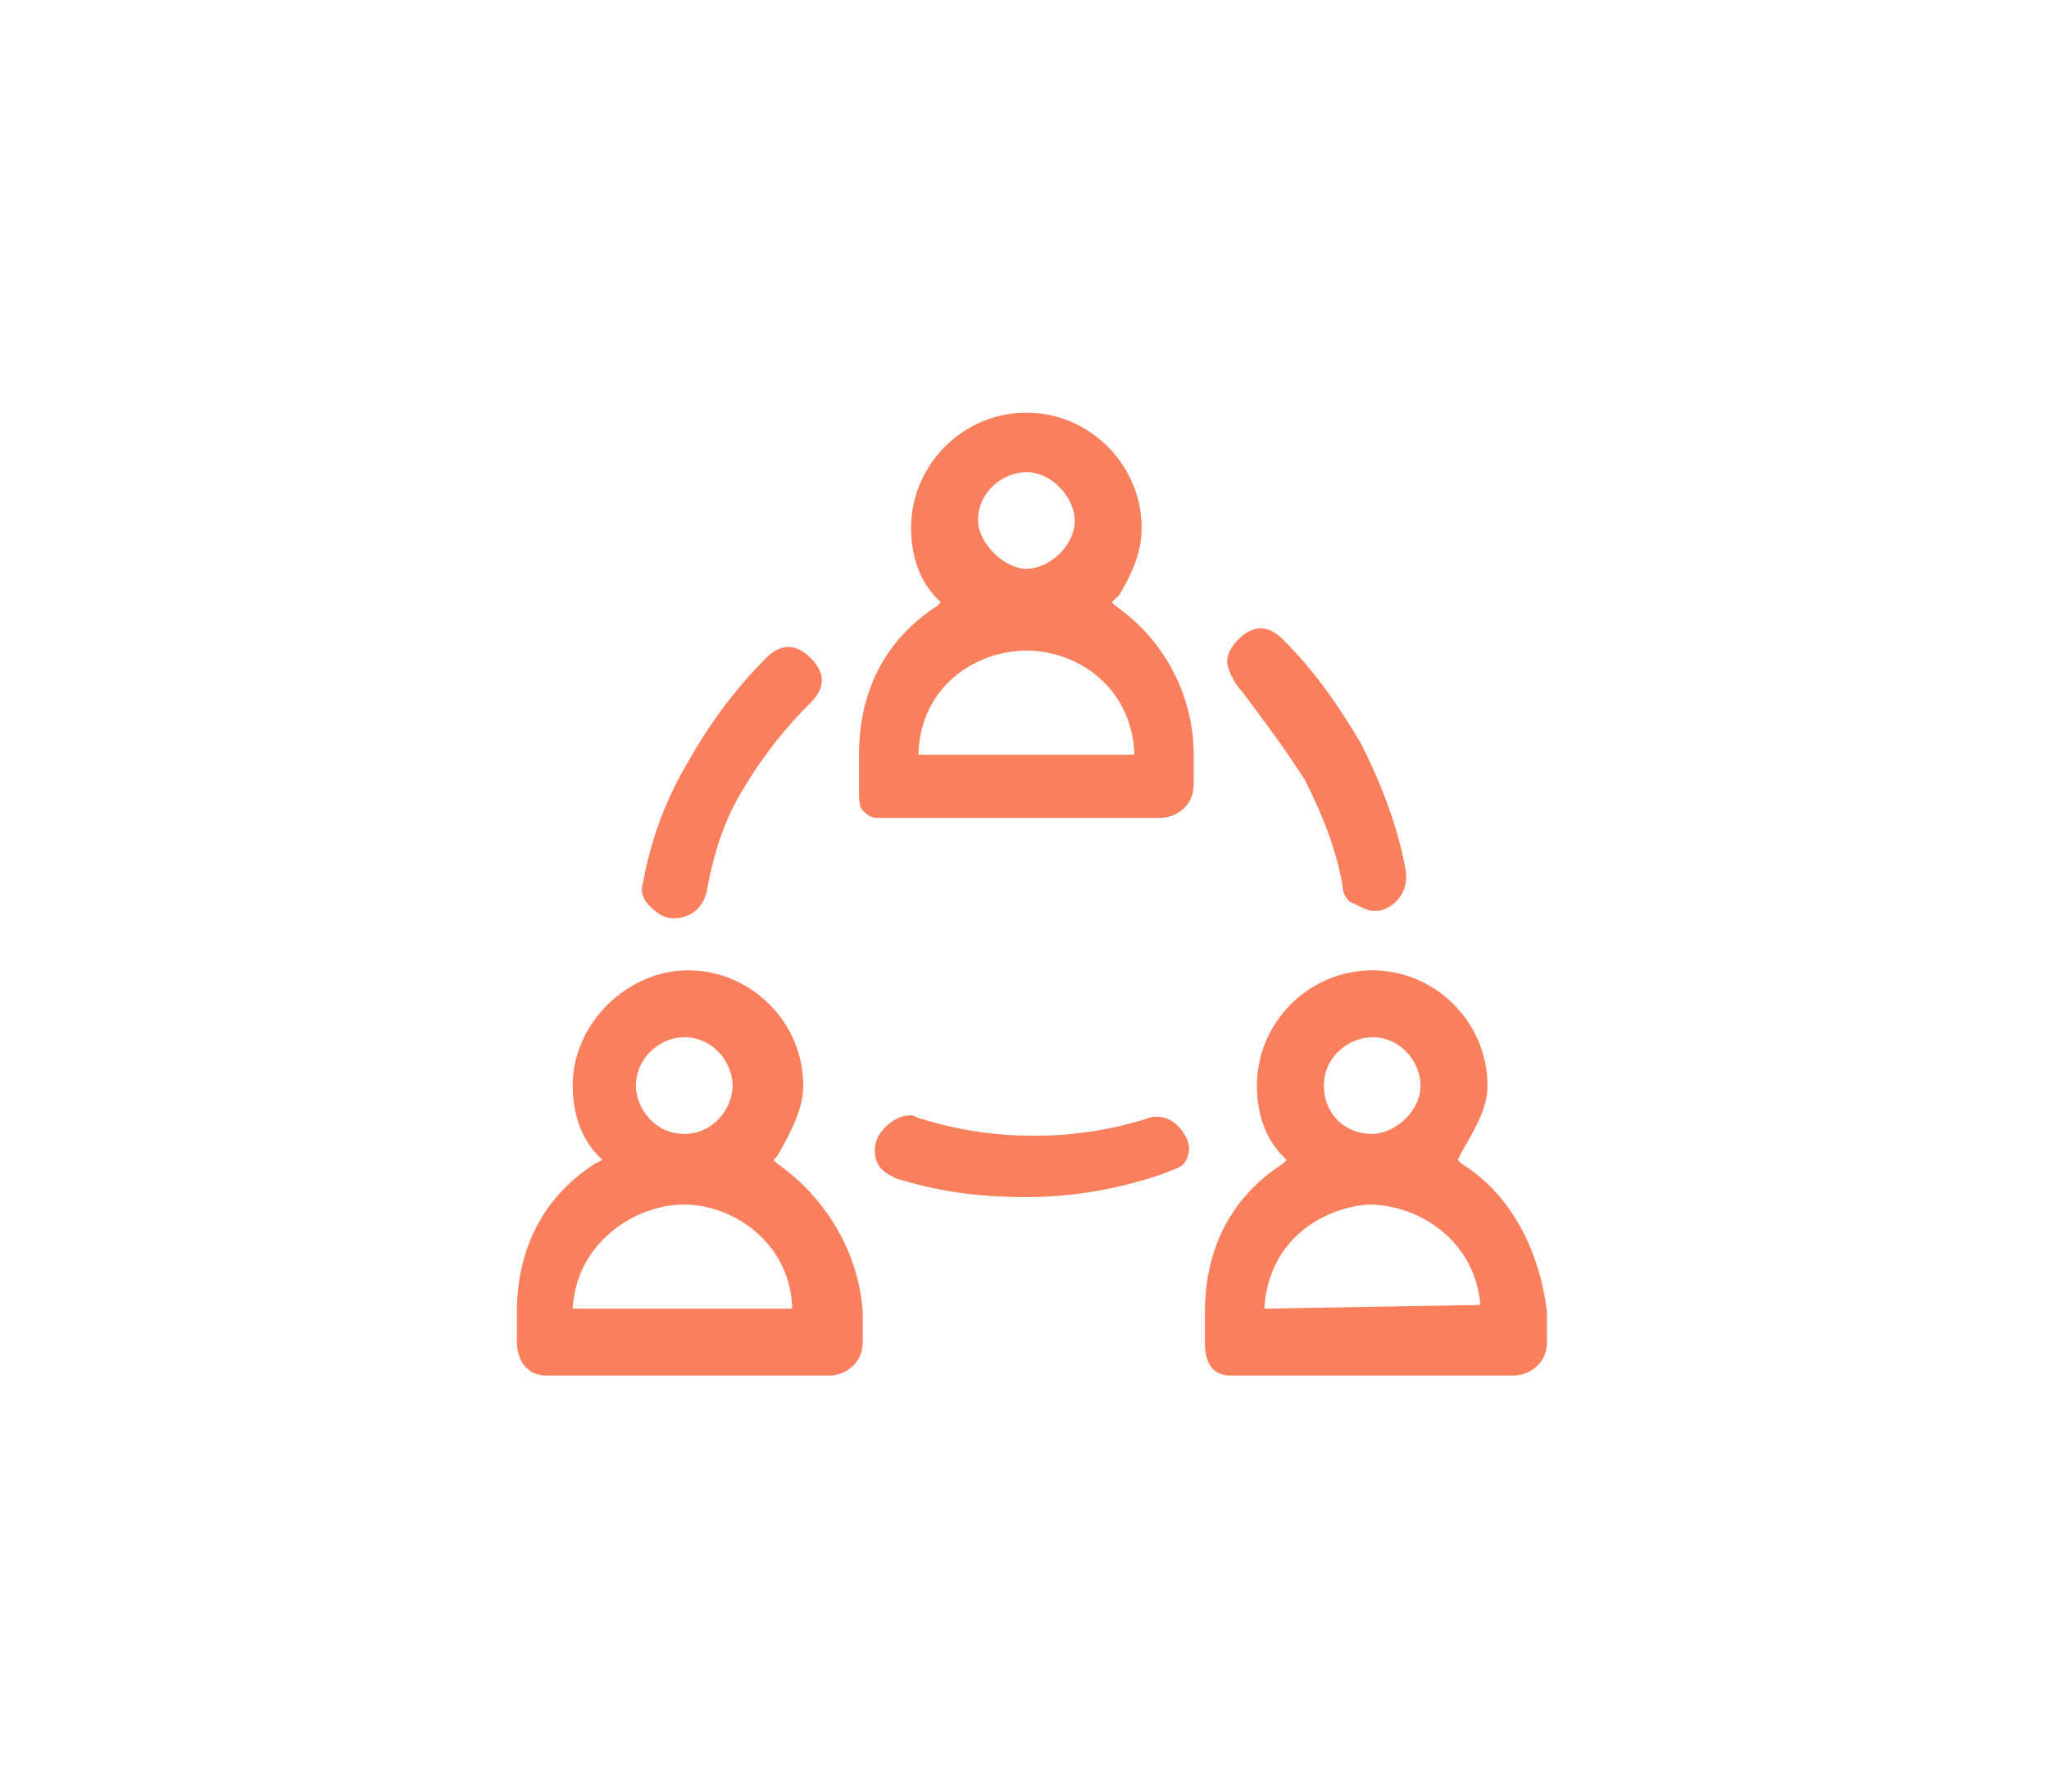 <?xml version="1.0" encoding="utf-8"?>
<!-- Generator: Adobe Illustrator 25.1.0, SVG Export Plug-In . SVG Version: 6.00 Build 0)  -->
<svg version="1.1" id="Layer_1" xmlns="http://www.w3.org/2000/svg" xmlns:xlink="http://www.w3.org/1999/xlink" x="0px" y="0px"
	 viewBox="0 0 55.1 48.2" style="enable-background:new 0 0 55.1 48.2;" xml:space="preserve">
<style type="text/css">
	.st0{fill:#FA7F5D;}
</style>
<g>
	<path class="st0" d="M13.9,36.1c0,0.4,0.2,0.9,0.8,0.9h7.6c0.4,0,0.9-0.3,0.9-0.9v-0.8c-0.1-1.6-1-3.1-2.3-4l-0.1-0.1l0.1-0.1
		c0.4-0.7,0.7-1.3,0.7-1.9c0-1.7-1.4-3.1-3.1-3.1c-1.6,0-3.1,1.4-3.1,3.1c0,0.7,0.2,1.4,0.7,1.9l0.1,0.1L16,31.3
		c-1.4,0.9-2.1,2.3-2.1,4V36.1L13.9,36.1z M18.4,27.9c0.8,0,1.3,0.7,1.3,1.3s-0.5,1.3-1.3,1.3s-1.3-0.7-1.3-1.3
		C17.1,28.5,17.7,27.9,18.4,27.9z M15.4,35.2c0.1-1.8,1.7-2.8,3-2.8s2.8,1,2.9,2.7v0.1L15.4,35.2L15.4,35.2z"/>
	<path class="st0" d="M32.4,36.1c0,0.4,0.1,0.9,0.7,0.9h7.6c0.4,0,0.9-0.3,0.9-0.9v-0.8c-0.2-1.7-1-3.2-2.3-4l-0.1-0.1l0.1-0.2
		c0.4-0.7,0.7-1.2,0.7-1.8c0-1.7-1.4-3.1-3.1-3.1c-1.7,0-3.1,1.4-3.1,3.1c0,0.7,0.2,1.4,0.7,1.9l0.1,0.1l-0.1,0.1
		c-1.4,0.9-2.1,2.3-2.1,4L32.4,36.1L32.4,36.1z M36.9,27.9c0.8,0,1.3,0.7,1.3,1.3c0,0.7-0.7,1.3-1.3,1.3c-0.8,0-1.3-0.6-1.3-1.3
		C35.6,28.4,36.3,27.9,36.9,27.9z M34,35.2c0.1-1.8,1.5-2.7,2.8-2.8c1.3,0,2.8,0.9,3,2.6l0,0.1L34,35.2L34,35.2z"/>
	<path class="st0" d="M23.1,21.2c0,0.3,0,0.5,0.1,0.6s0.2,0.2,0.4,0.2h7.6c0.4,0,0.9-0.3,0.9-0.9v-0.8c0-1.6-0.8-3.1-2.1-4l-0.1-0.1
		l0.2-0.2c0.3-0.5,0.6-1.1,0.6-1.8c0-1.7-1.4-3.1-3.1-3.1s-3.1,1.4-3.1,3.1c0,0.7,0.2,1.4,0.7,1.9l0.1,0.1l-0.1,0.1
		c-1.4,0.9-2.1,2.3-2.1,4L23.1,21.2L23.1,21.2z M27.6,12.7c0.7,0,1.3,0.7,1.3,1.3c0,0.7-0.7,1.3-1.3,1.3s-1.3-0.7-1.3-1.3
		C26.3,13.2,27,12.7,27.6,12.7z M24.7,20.2c0.1-1.8,1.6-2.7,2.9-2.7c1.4,0,2.8,1,2.9,2.7v0.1h-5.8V20.2z"/>
	<path class="st0" d="M24.8,30.1c-0.1,0-0.2-0.1-0.3-0.1c-0.1,0-0.2,0-0.4,0.1c-0.2,0.1-0.4,0.3-0.5,0.5s-0.1,0.5,0,0.7
		s0.3,0.3,0.5,0.4c1,0.3,2,0.5,3.5,0.5c1.2,0,2.4-0.2,3.6-0.6c0.5-0.2,0.6-0.2,0.7-0.4c0.1-0.2,0.1-0.4,0-0.6
		c-0.2-0.4-0.6-0.7-1.1-0.5C28.9,30.7,26.7,30.7,24.8,30.1z"/>
	<path class="st0" d="M17.3,23.7c-0.1,0.3,0,0.5,0.2,0.7s0.4,0.3,0.6,0.3c0.5,0,0.8-0.3,0.9-0.7c0.2-1.1,0.5-2,1-2.8
		c0.6-1,1.2-1.7,1.8-2.3c0.2-0.2,0.3-0.4,0.3-0.6s-0.1-0.4-0.3-0.6c-0.2-0.2-0.4-0.3-0.6-0.3s-0.4,0.1-0.6,0.3
		c-0.9,0.9-1.6,1.9-2.1,2.8C17.9,21.5,17.5,22.6,17.3,23.7z"/>
	<path class="st0" d="M33.4,18.6c0.6,0.8,1.2,1.6,1.7,2.4l0,0c0.4,0.8,0.8,1.7,1,2.8c0,0.3,0.2,0.5,0.3,0.5c0.2,0.1,0.4,0.2,0.5,0.2
		h0.2c0.4-0.1,0.8-0.5,0.7-1.1c-0.2-1.1-0.6-2.2-1.2-3.4c-0.6-1-1.2-1.9-2.1-2.8c-0.2-0.2-0.4-0.3-0.6-0.3s-0.4,0.1-0.6,0.3
		c-0.2,0.2-0.3,0.4-0.3,0.6S33.2,18.4,33.4,18.6z"/>
</g>
</svg>
